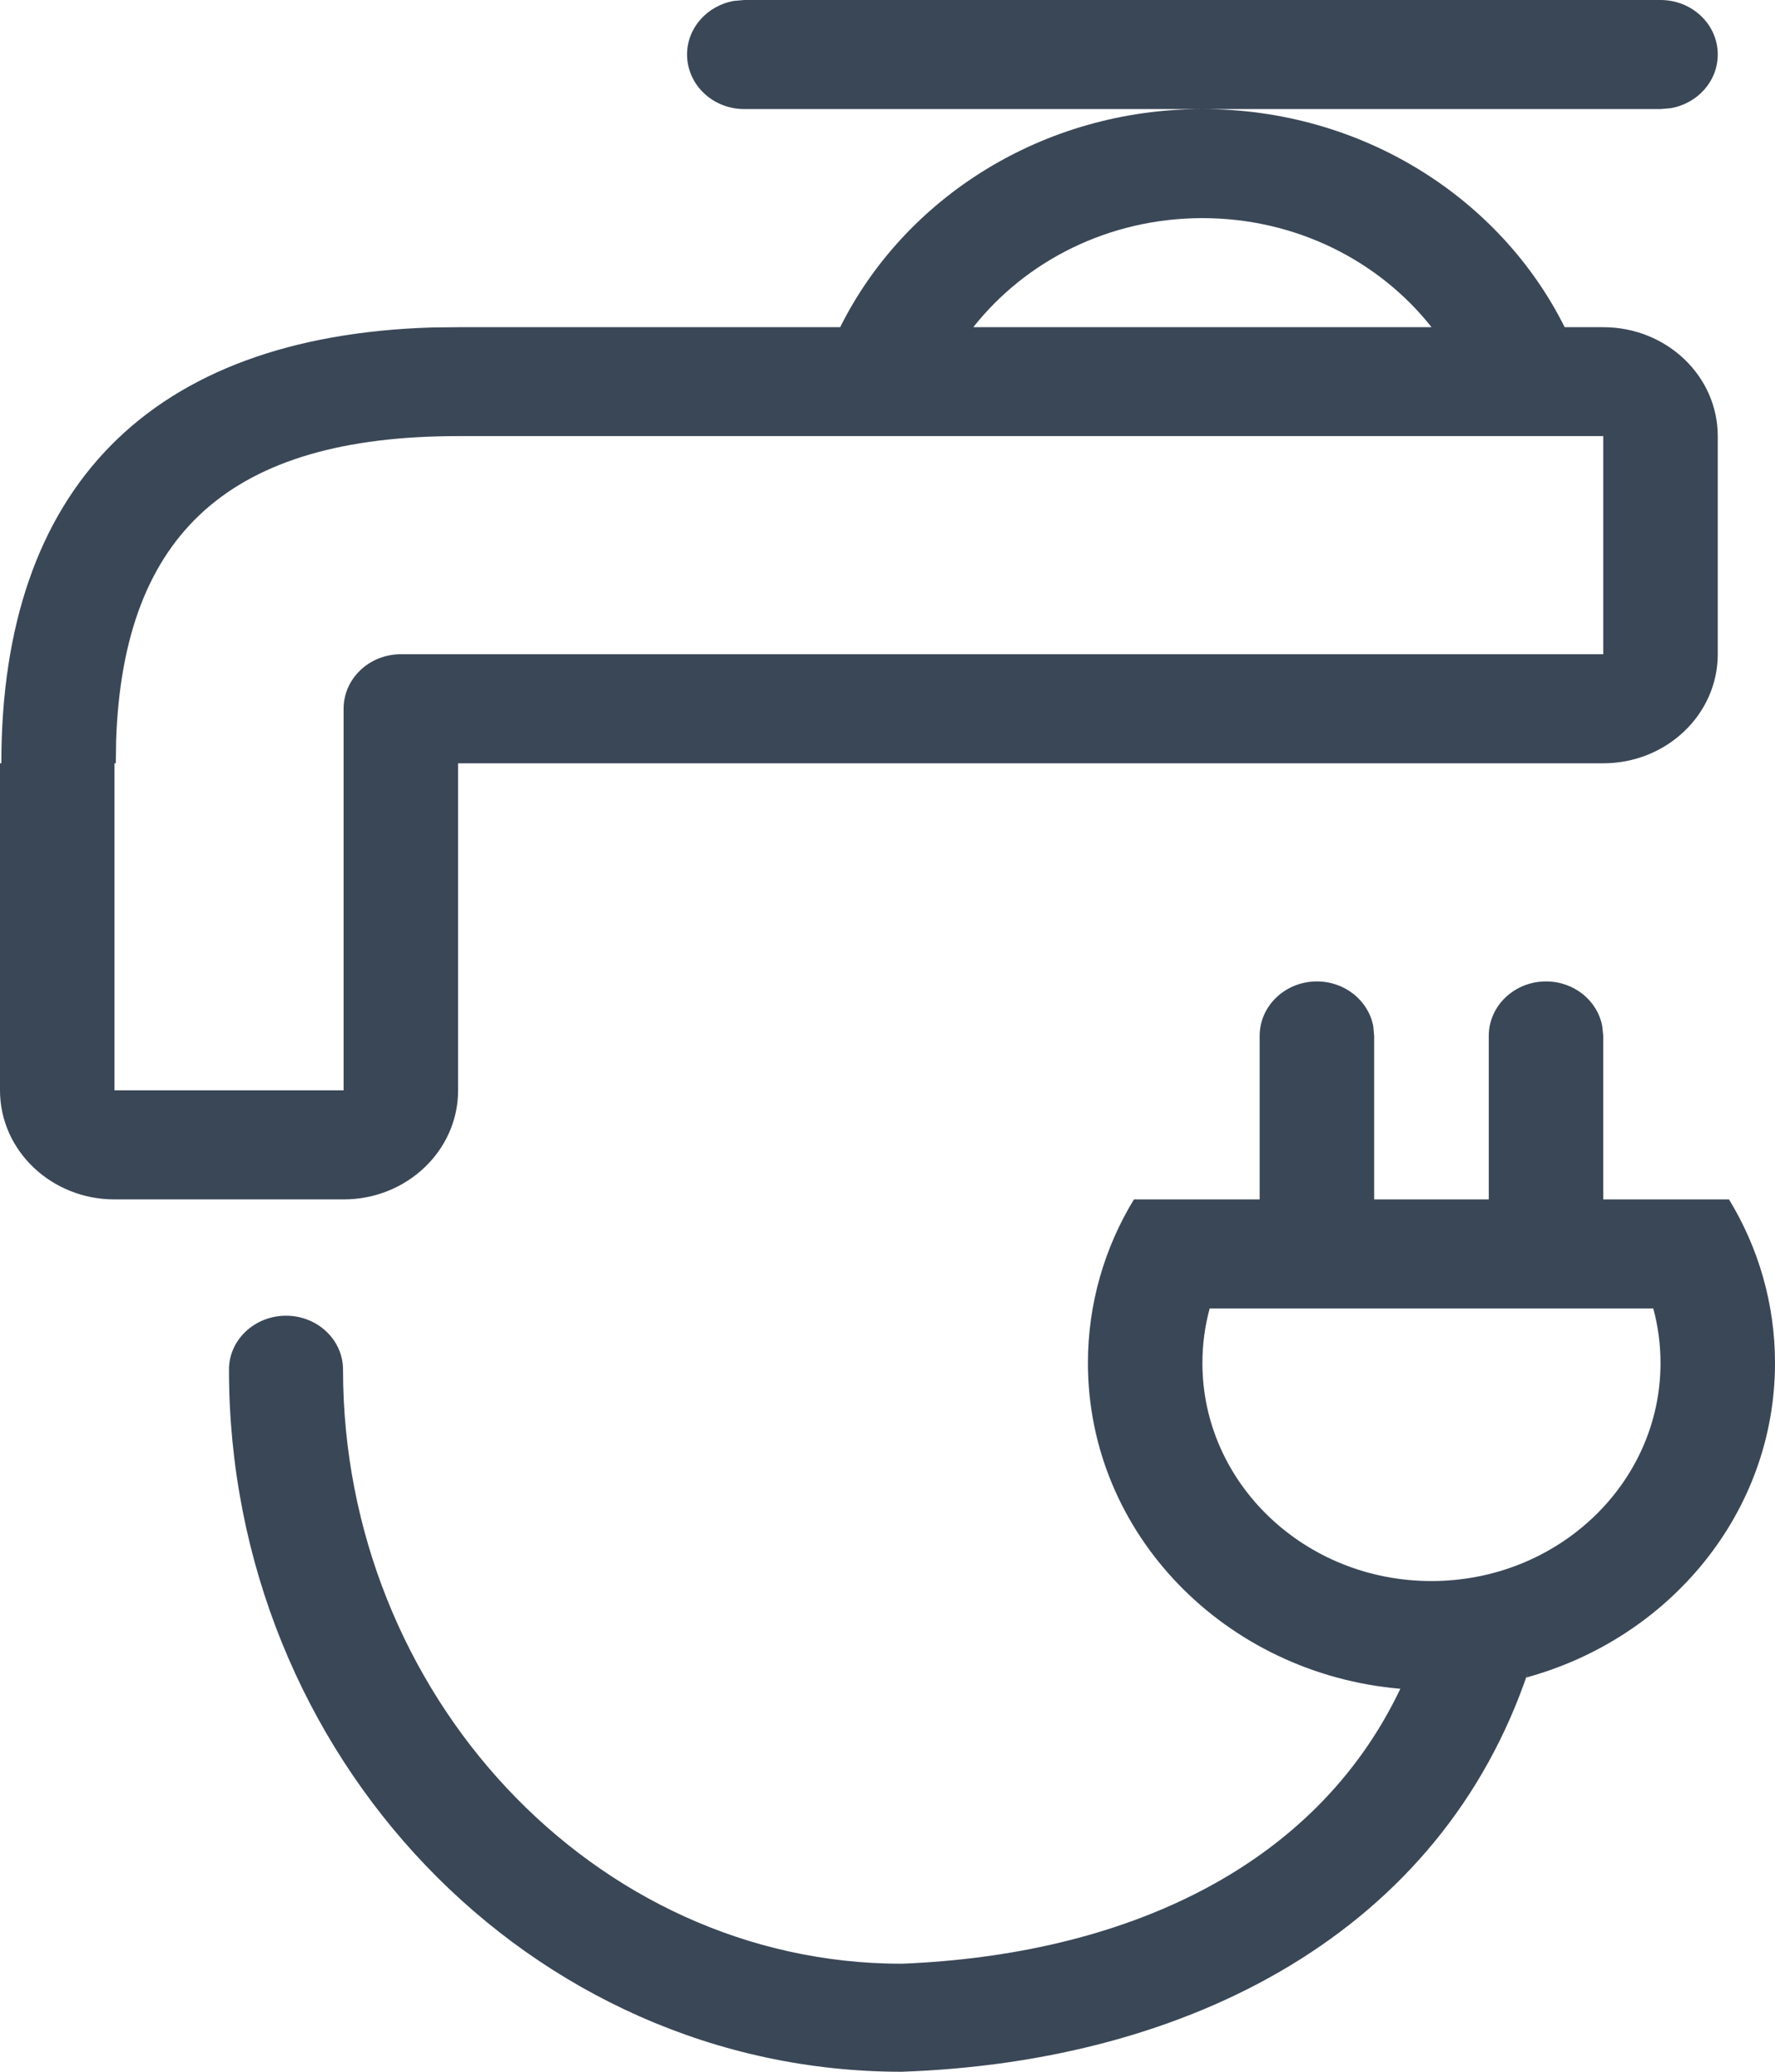 <svg width="12" height="14" viewBox="0 0 12 14" fill="none" xmlns="http://www.w3.org/2000/svg">
<path fill-rule="evenodd" clip-rule="evenodd" d="M10.452 6.632C10.642 6.632 10.8 6.762 10.832 6.934L10.839 7V8.105L11.689 8.105C11.887 8.43 12 8.808 12 9.211C12 10.22 11.289 11.071 10.318 11.336L10.333 11.291C9.742 13.053 8.046 13.933 6.095 14C3.583 14 1.548 11.869 1.548 9.255C1.548 9.054 1.721 8.891 1.934 8.891C2.146 8.891 2.319 9.054 2.319 9.255C2.319 11.445 4.014 13.27 6.095 13.27C7.581 13.211 8.885 12.635 9.467 11.412C8.282 11.31 7.355 10.364 7.355 9.211C7.355 8.808 7.468 8.43 7.666 8.105L8.516 8.105V7C8.516 6.797 8.689 6.632 8.903 6.632C9.093 6.632 9.251 6.762 9.284 6.934L9.29 7V8.105H10.065V7C10.065 6.797 10.238 6.632 10.452 6.632ZM11.177 8.842H8.178C8.146 8.96 8.129 9.083 8.129 9.211C8.129 10.024 8.822 10.684 9.677 10.684C10.533 10.684 11.226 10.024 11.226 9.211C11.226 9.083 11.209 8.96 11.177 8.842ZM10.839 2.211C11.266 2.211 11.613 2.54 11.613 2.947V4.421C11.613 4.828 11.266 5.158 10.839 5.158H3.097V7.368C3.097 7.775 2.75 8.105 2.323 8.105H0.774C0.347 8.105 0 7.775 0 7.368V5.158H0.009C0.009 3.294 1.018 2.273 2.916 2.213L3.097 2.211H10.839ZM10.839 2.947H3.097C1.565 2.947 0.834 3.595 0.785 5.004L0.783 5.158H0.774V7.368H2.323V4.789C2.323 4.586 2.496 4.421 2.71 4.421H10.839V2.947ZM8.129 0.737C9.21 0.737 10.143 1.339 10.578 2.211L9.678 2.211C9.324 1.763 8.762 1.474 8.129 1.474C7.496 1.474 6.934 1.763 6.58 2.211L5.68 2.211C6.115 1.339 7.048 0.737 8.129 0.737ZM11.226 0C11.44 0 11.613 0.165 11.613 0.368C11.613 0.549 11.476 0.7 11.295 0.731L11.226 0.737H5.032C4.818 0.737 4.645 0.572 4.645 0.368C4.645 0.188 4.782 0.037 4.963 0.006L5.032 0H11.226Z" fill="#3A4757"/>
</svg>